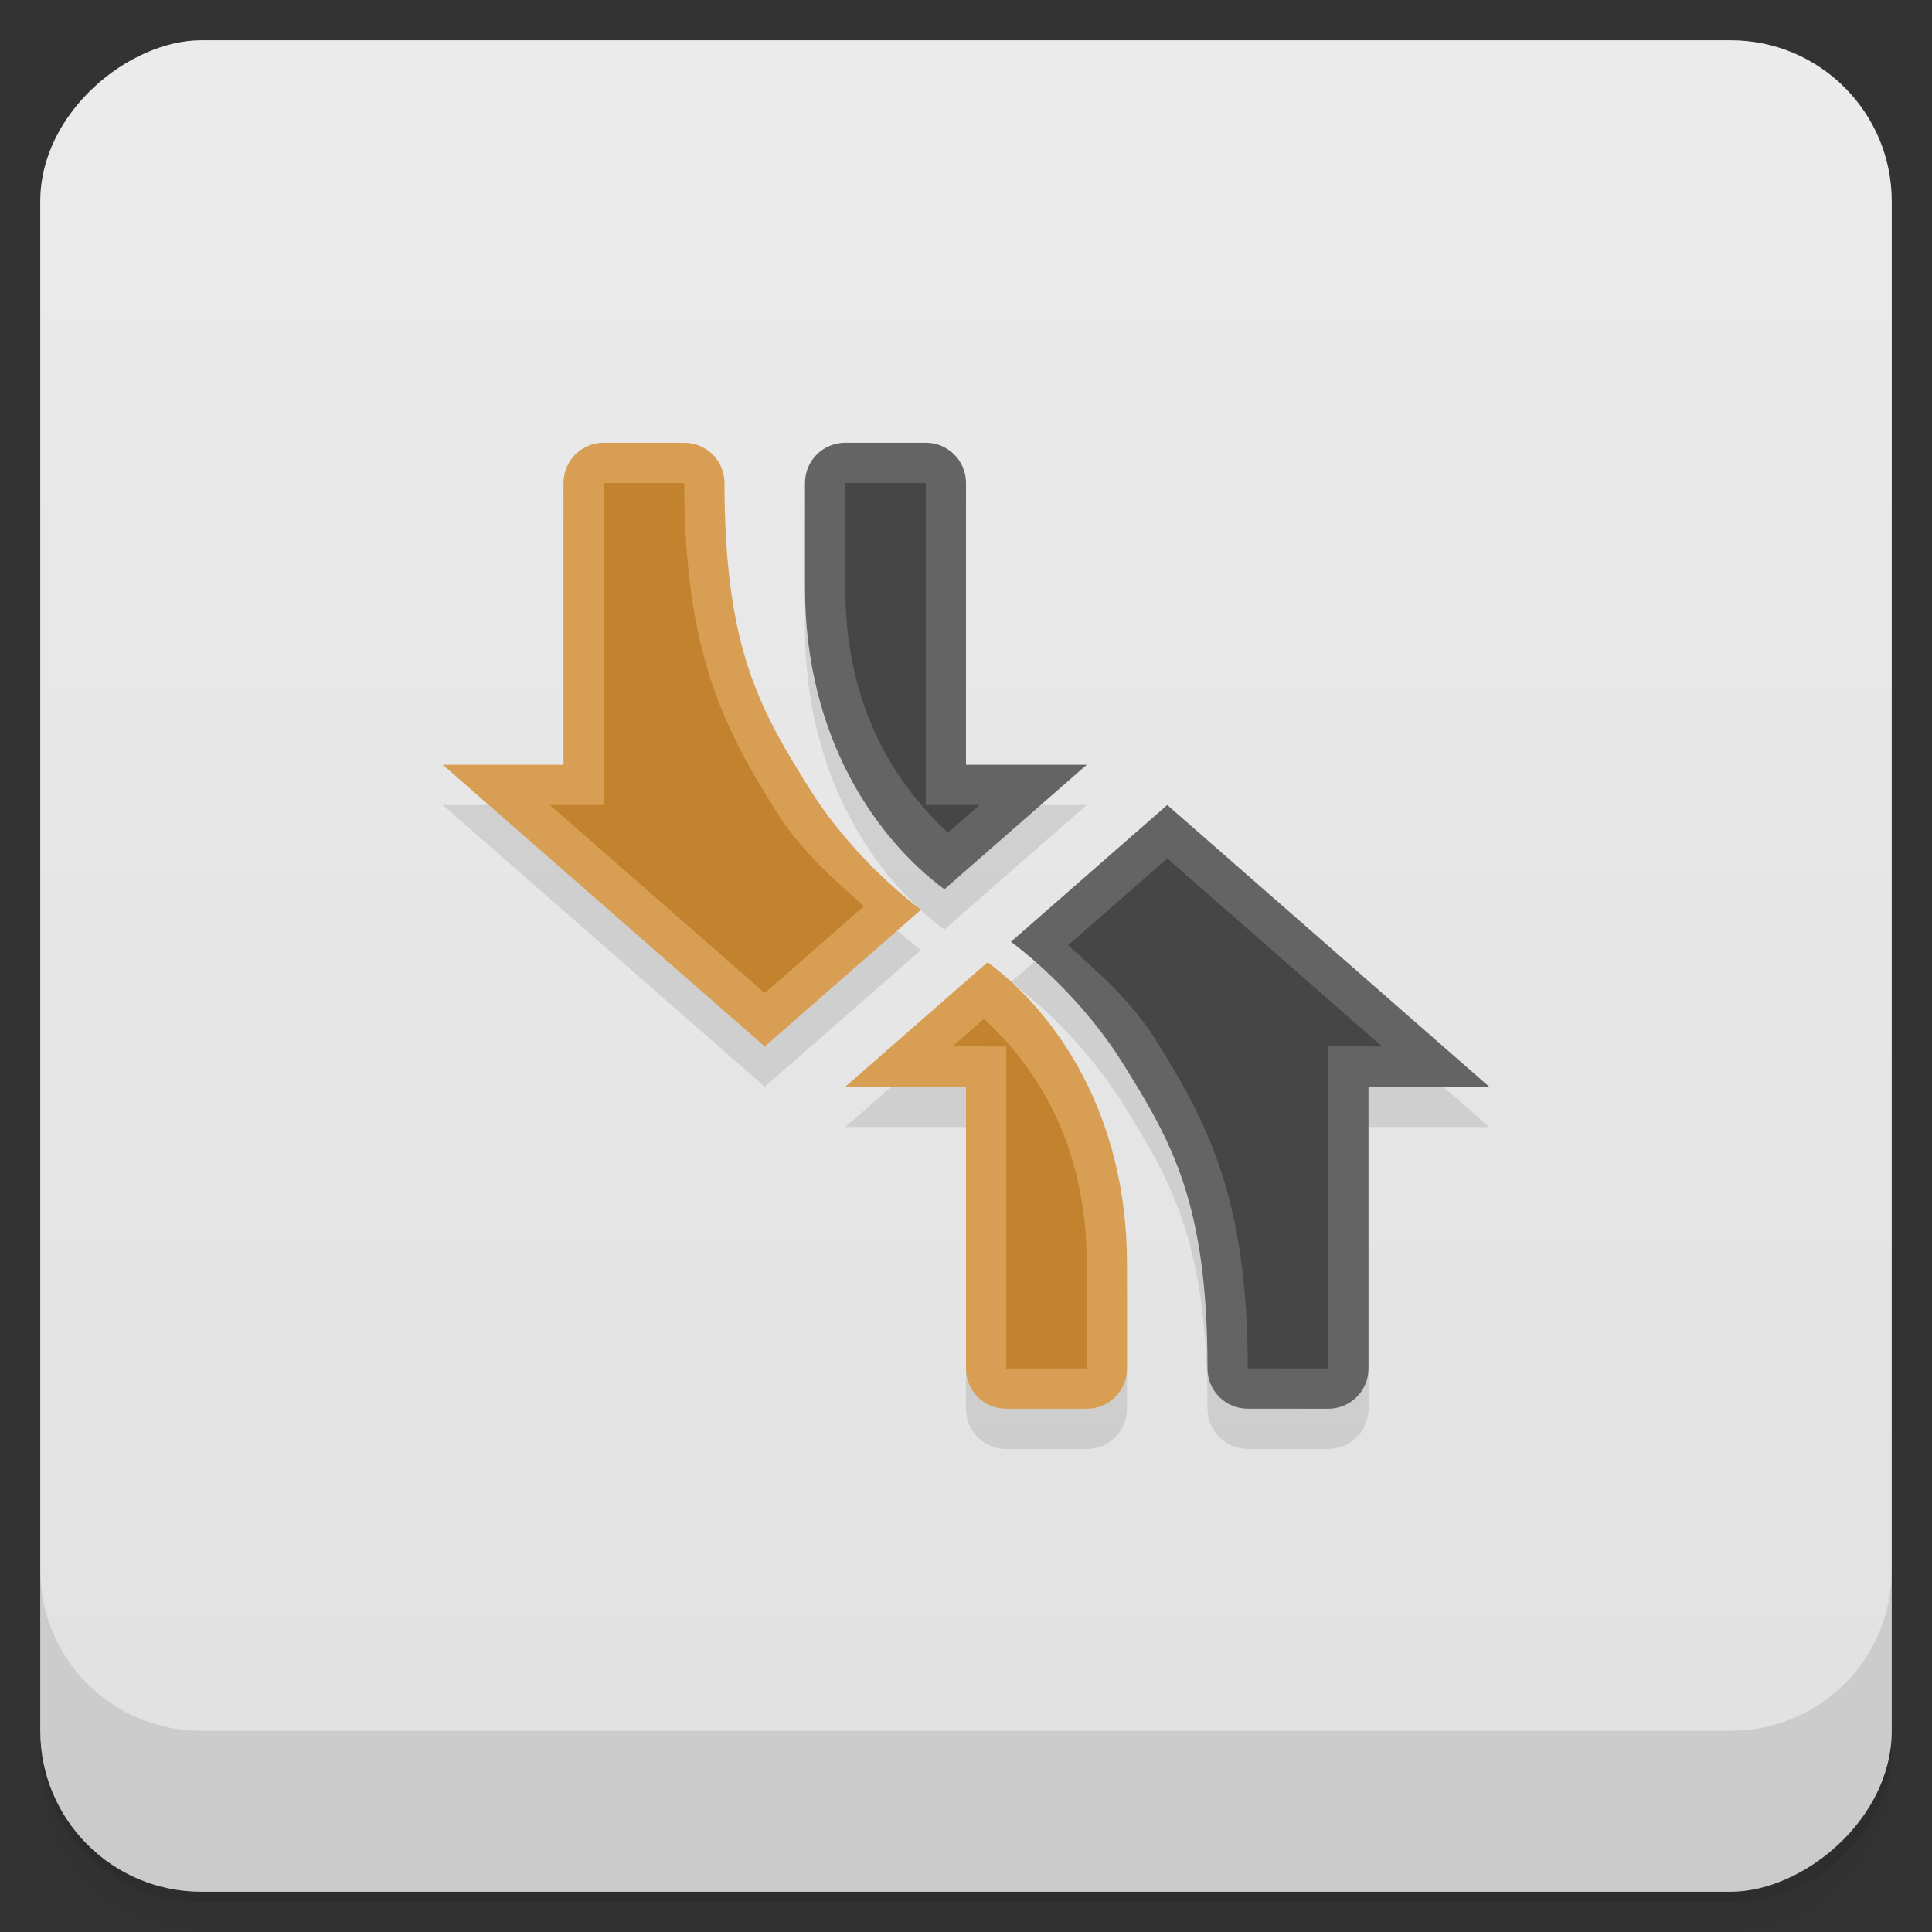 <svg width="48" height="48" viewBox="0 0 48 48" xmlns="http://www.w3.org/2000/svg">
  <rect x="0" y="0" width="48" height="48" fill="#333333" stroke="none"/>
  <defs>
    <linearGradient id="a" x1="-47" x2="-1" gradientUnits="userSpaceOnUse">
      <stop offset="0" stop-color="#e1e1e1"/>
      <stop offset="1" stop-color="#ebebeb"/>
    </linearGradient>
  </defs>
  <path d="M1 43v.25c0 2.216 1.784 4 4 4h38c2.216 0 4-1.784 4-4V43c0 2.216-1.784 4-4 4H5c-2.216 0-4-1.784-4-4zm0 .5v.5c0 2.216 1.784 4 4 4h38c2.216 0 4-1.784 4-4v-.5c0 2.216-1.784 4-4 4H5c-2.216 0-4-1.784-4-4z" opacity=".02"/>
  <path d="M1 43.25v.25c0 2.216 1.784 4 4 4h38c2.216 0 4-1.784 4-4v-.25c0 2.216-1.784 4-4 4H5c-2.216 0-4-1.784-4-4z" opacity=".05"/>
  <path d="M1 43v.25c0 2.216 1.784 4 4 4h38c2.216 0 4-1.784 4-4V43c0 2.216-1.784 4-4 4H5c-2.216 0-4-1.784-4-4z" opacity=".1"/>
  <rect transform="rotate(-90)" x="-47" y="1" width="46" height="46" rx="4" fill="url(#a)"/>
  <path d="M1 39v4c0 2.216 1.784 4 4 4h38c2.216 0 4-1.784 4-4v-4c0 2.216-1.784 4-4 4H5c-2.216 0-4-1.784-4-4zM15 12c-.554 0-1 .446-1 1v7h-3l8 7 3.883-3.398c-.855-.64-1.974-1.734-2.758-2.986C18.878 18.624 18 17.101 18 13.001c0-.554-.446-1-1-1h-2zm6 0c-.554 0-1 .446-1 1v2.6c0 3.753 1.796 6.257 3.463 7.494L27 20h-3v-7c0-.554-.446-1-1-1zm8 9l-3.883 3.398c.855.64 1.974 1.734 2.758 2.986C29.122 29.376 30 30.899 30 34.999c0 .554.446 1 1 1h2c.554 0 1-.446 1-1v-7h3l-8-7zm-4.463 3.906L21 28h3v7c0 .554.446 1 1 1h2c.554 0 1-.446 1-1v-2.6c0-3.753-1.796-6.257-3.463-7.494z" opacity=".1"/>
  <path d="M15 11c-.554 0-1 .446-1 1v7h-3l8 7 3.883-3.398c-.855-.64-1.974-1.734-2.758-2.986C18.878 17.624 18 16.101 18 12.001c0-.554-.446-1-1-1" fill="#d89f54"/>
  <path d="M21 11c-.554 0-1 .446-1 1v2.6c0 3.753 1.796 6.257 3.463 7.494L27 19h-3v-7c0-.554-.446-1-1-1z" fill="#646464"/>
  <path d="M15 12v8h-1.34L19 24.672l2.465-2.156c-.755-.682-1.553-1.356-2.188-2.369C18.02 18.137 17 16.245 17 12.002z" fill="#c3822d"/>
  <path d="M21 12v2.6c0 3.01 1.282 4.913 2.553 6.088l.785-.688H23v-8z" fill="#464646"/>
  <path d="M33 35c.554 0 1-.446 1-1v-7h3l-8-7-3.883 3.398c.855.64 1.974 1.734 2.758 2.986C29.122 28.376 30 29.899 30 33.999c0 .554.446 1 1 1" fill="#646464"/>
  <path d="M27 35c.554 0 1-.446 1-1v-2.6c0-3.753-1.796-6.257-3.463-7.494L21 27h3v7c0 .554.446 1 1 1z" fill="#d89f54"/>
  <path d="M33 34v-8h1.34L29 21.328l-2.465 2.156c.755.682 1.553 1.356 2.188 2.369C29.98 27.863 31 29.755 31 33.998L33 34" fill="#464646"/>
  <path d="M27 34v-2.6c0-3.01-1.282-4.913-2.553-6.088l-.785.688H25v8z" fill="#c3822d"/>
</svg>
